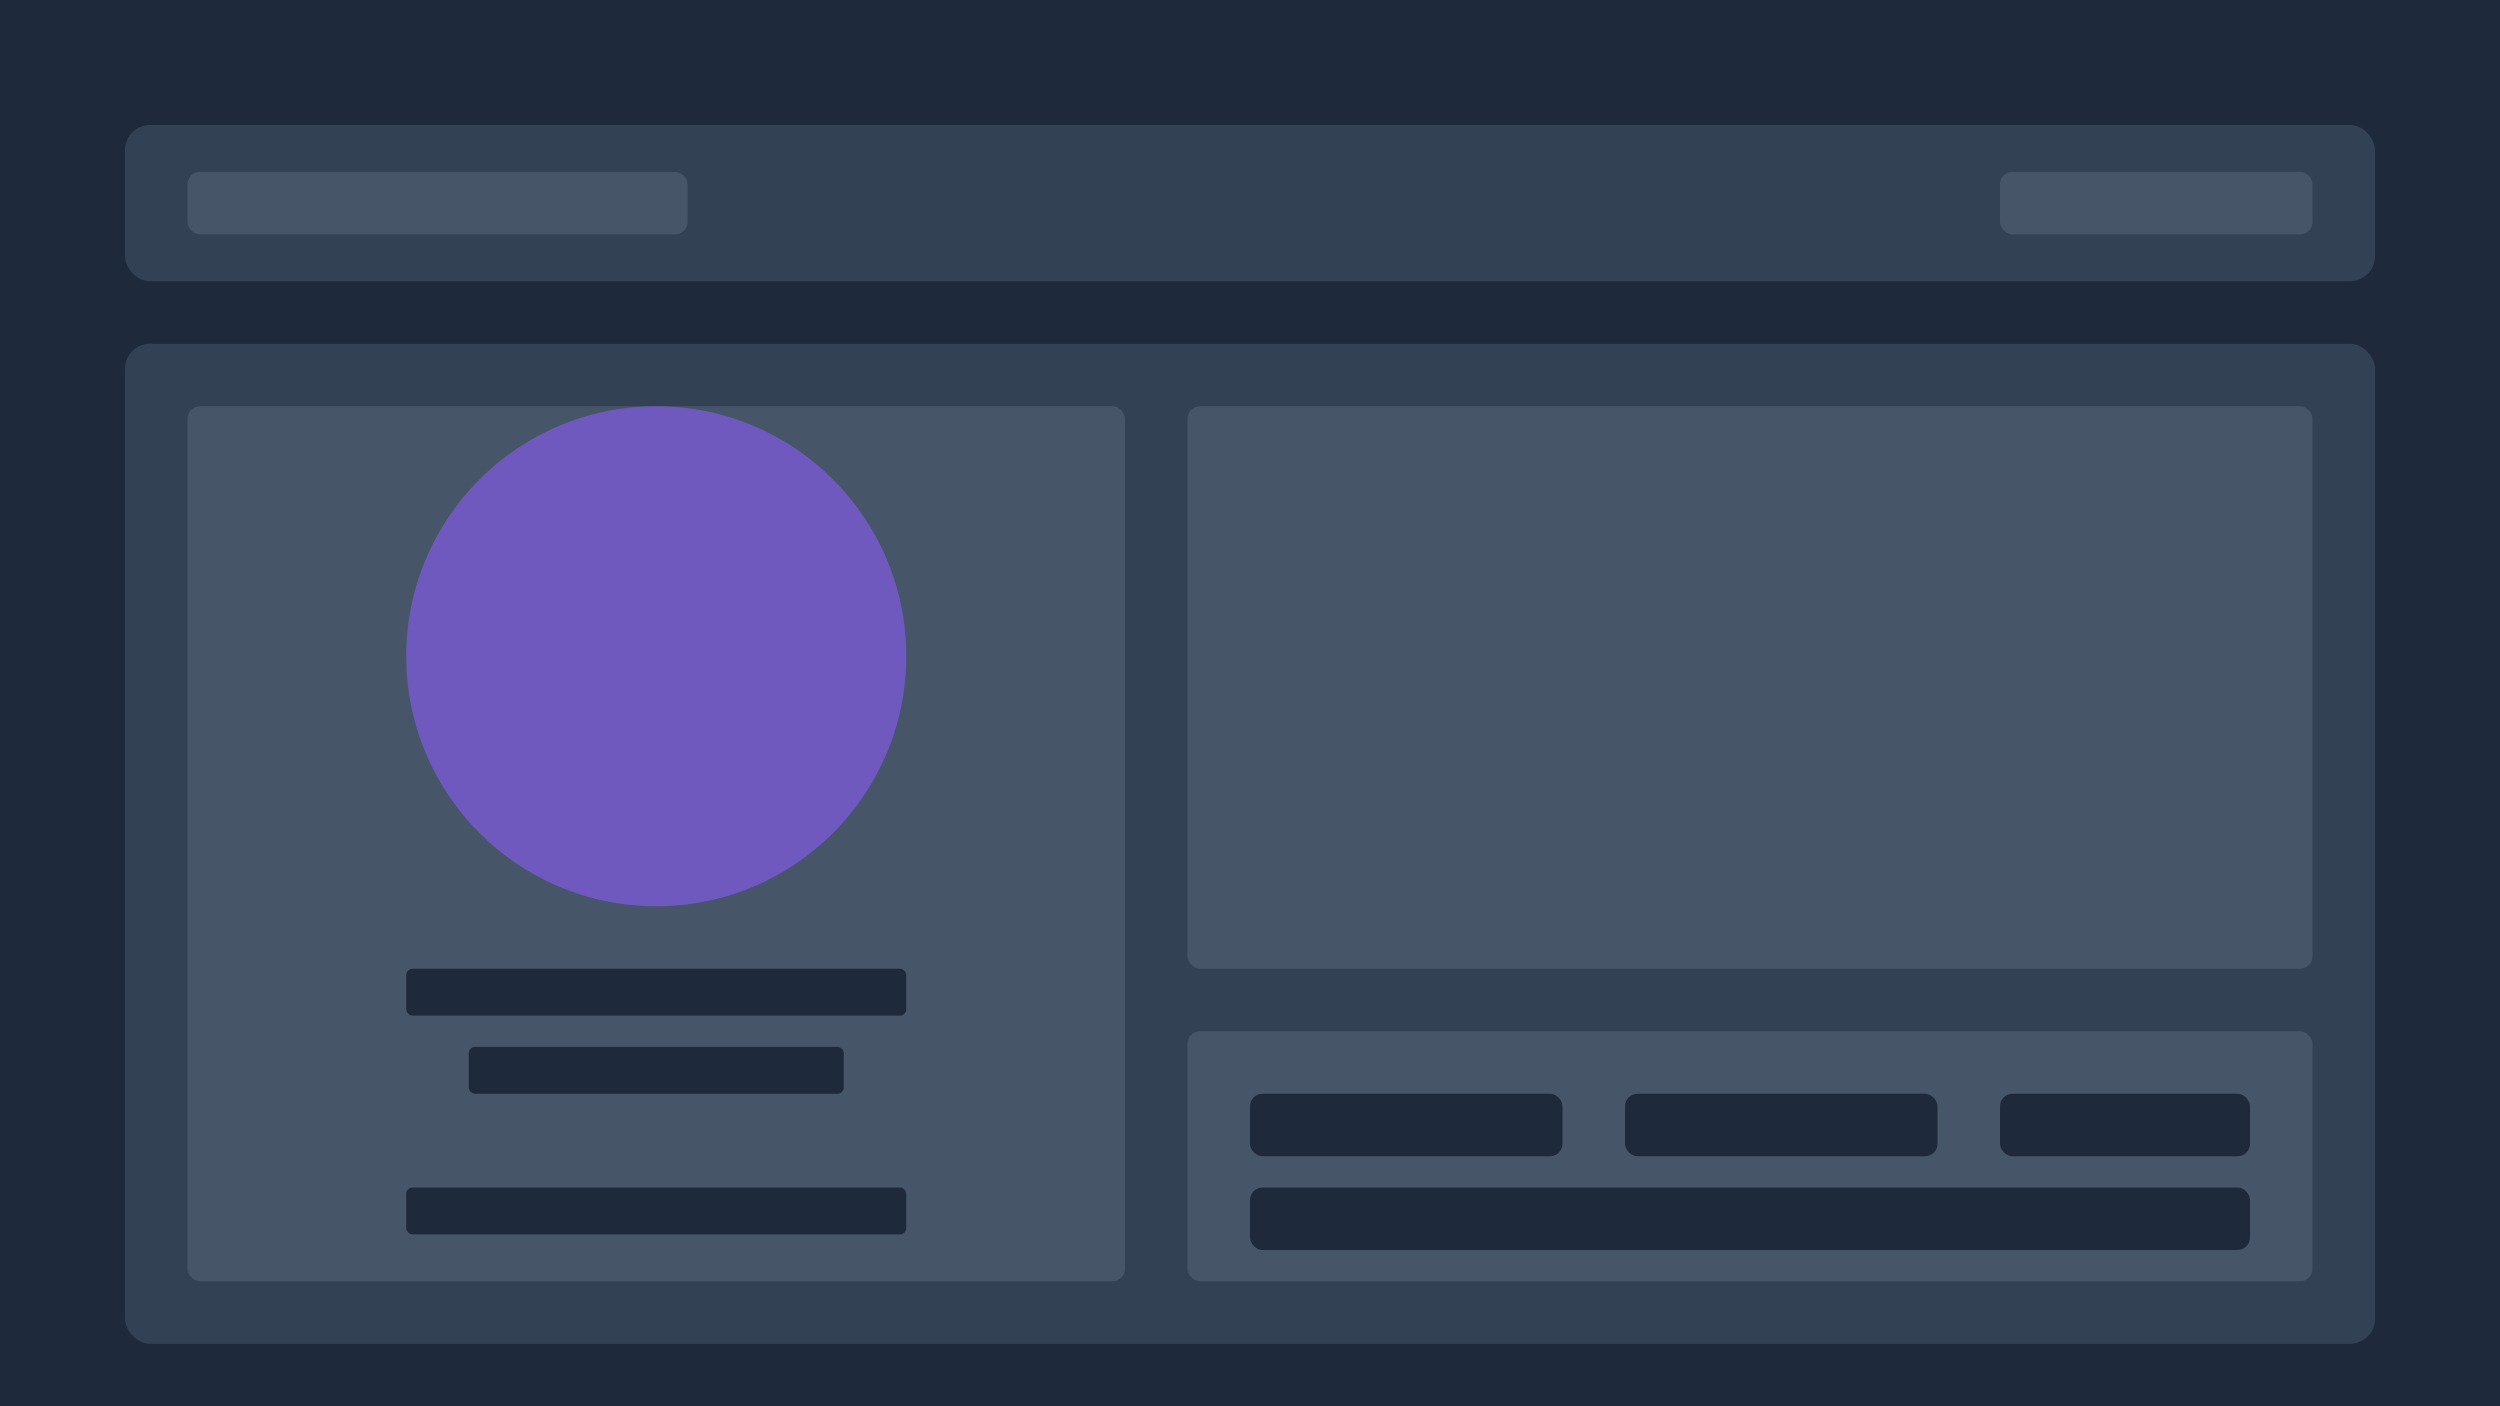 <svg width="800" height="450" viewBox="0 0 800 450" fill="none" xmlns="http://www.w3.org/2000/svg">
  <rect width="800" height="450" fill="#1E293B"/>
  <rect x="40" y="40" width="720" height="50" rx="8" fill="#334155"/>
  <rect x="60" y="55" width="160" height="20" rx="4" fill="#475569"/>
  <rect x="640" y="55" width="100" height="20" rx="4" fill="#475569"/>
  <rect x="40" y="110" width="720" height="320" rx="8" fill="#334155"/>
  <rect x="60" y="130" width="300" height="280" rx="4" fill="#475569"/>
  <rect x="380" y="130" width="360" height="180" rx="4" fill="#475569"/>
  <rect x="380" y="330" width="360" height="80" rx="4" fill="#475569"/>
  <rect x="400" y="350" width="100" height="20" rx="4" fill="#1E293B"/>
  <rect x="520" y="350" width="100" height="20" rx="4" fill="#1E293B"/>
  <rect x="640" y="350" width="80" height="20" rx="4" fill="#1E293B"/>
  <rect x="400" y="380" width="320" height="20" rx="4" fill="#1E293B"/>
  <circle cx="210" cy="210" r="80" fill="#8B5CF6" fill-opacity="0.6"/>
  <rect x="130" y="310" width="160" height="15" rx="2" fill="#1E293B"/>
  <rect x="150" y="335" width="120" height="15" rx="2" fill="#1E293B"/>
  <rect x="130" y="380" width="160" height="15" rx="2" fill="#1E293B"/>
</svg>